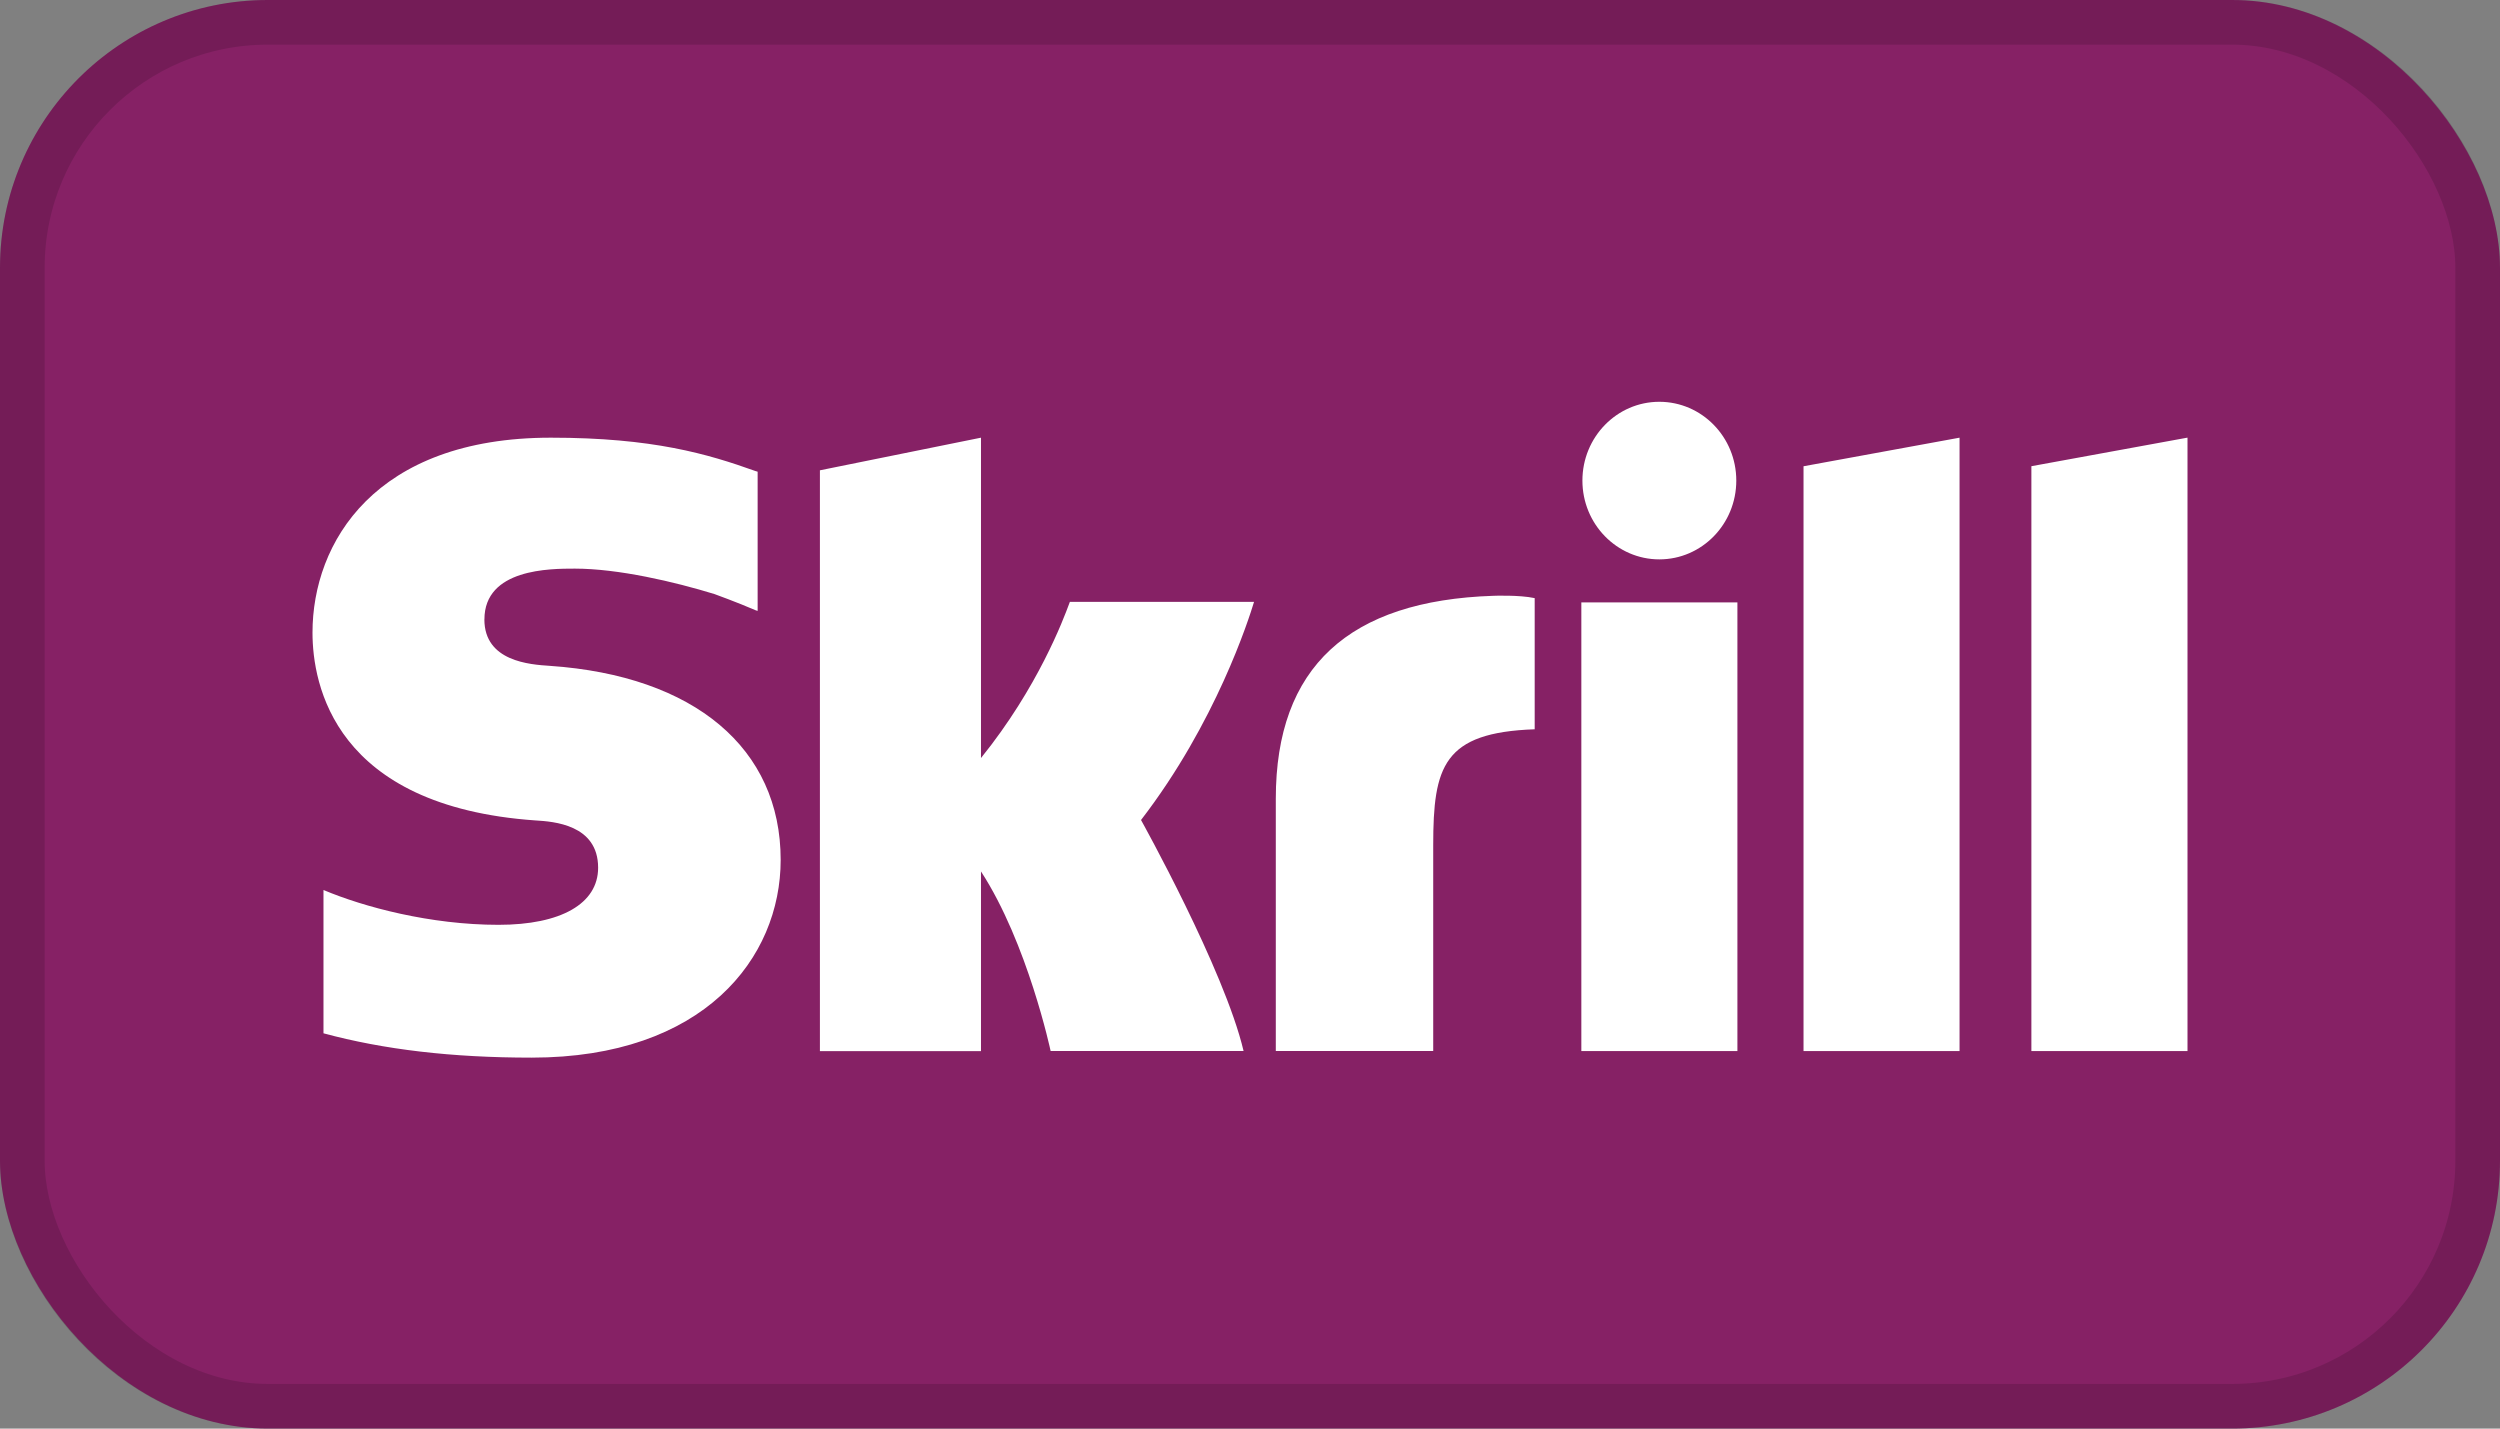<!-- https://feathericons.dev/?search=card-skrill -->
<svg xmlns="http://www.w3.org/2000/svg" viewBox="0 0 56 32" width="56" height="32" fill="none">
  <rect x="0" y="0" width="56" height="32" fill="#808080" stroke="none"/>
  <rect fill="#862165" height="32" rx="6" width="56" />
  <path d="M35.446 10.765c0-.974.772-1.765 1.723-1.765.952 0 1.724.79 1.724 1.765 0 .976-.772 1.765-1.724 1.765-.95 0-1.723-.79-1.723-1.765ZM40.4 10.444l3.494-.64v13.74h-3.495v-13.1ZM45.503 10.444v13.1H49V9.803l-3.497.64ZM35.422 13.494v10.05h3.496v-10.05h-3.496ZM28.578 17.89c0-2.952 1.642-4.437 4.872-4.544 0 0 .583-.023.927.052v2.938c-2.047.072-2.273.83-2.273 2.596v4.611h-3.526V17.89ZM23.965 13.482l-.018.048c-.125.336-.695 1.867-1.973 3.45V9.804l-3.608.731v13.01h3.608V19.52c1.045 1.606 1.56 4.022 1.56 4.022h4.322c-.428-1.82-2.297-5.174-2.297-5.174 1.679-2.18 2.415-4.502 2.532-4.887h-4.126ZM10.85 13.874c0 .944 1.024 1.012 1.466 1.041 3.24.223 5.171 1.847 5.171 4.346 0 2.205-1.727 4.43-5.579 4.43-1.786 0-3.31-.18-4.662-.545v-3.21c.903.38 2.39.78 3.922.78 1.398 0 2.23-.474 2.23-1.279 0-.971-1.009-1.034-1.396-1.059h-.004C7.486 18.063 7 15.33 7 14.17c0-2.015 1.396-4.366 5.338-4.366 2.286 0 3.518.366 4.58.746l.053.016v3.118l-.04-.012c-.426-.184-.927-.365-.927-.365-.899-.276-2.156-.57-3.128-.57-.553 0-2.025 0-2.025 1.138Z" fill="#fff" />
  <rect height="31" rx="5.5" stroke="#000" stroke-opacity=".14" width="55" x=".5" y=".5" />
</svg>

